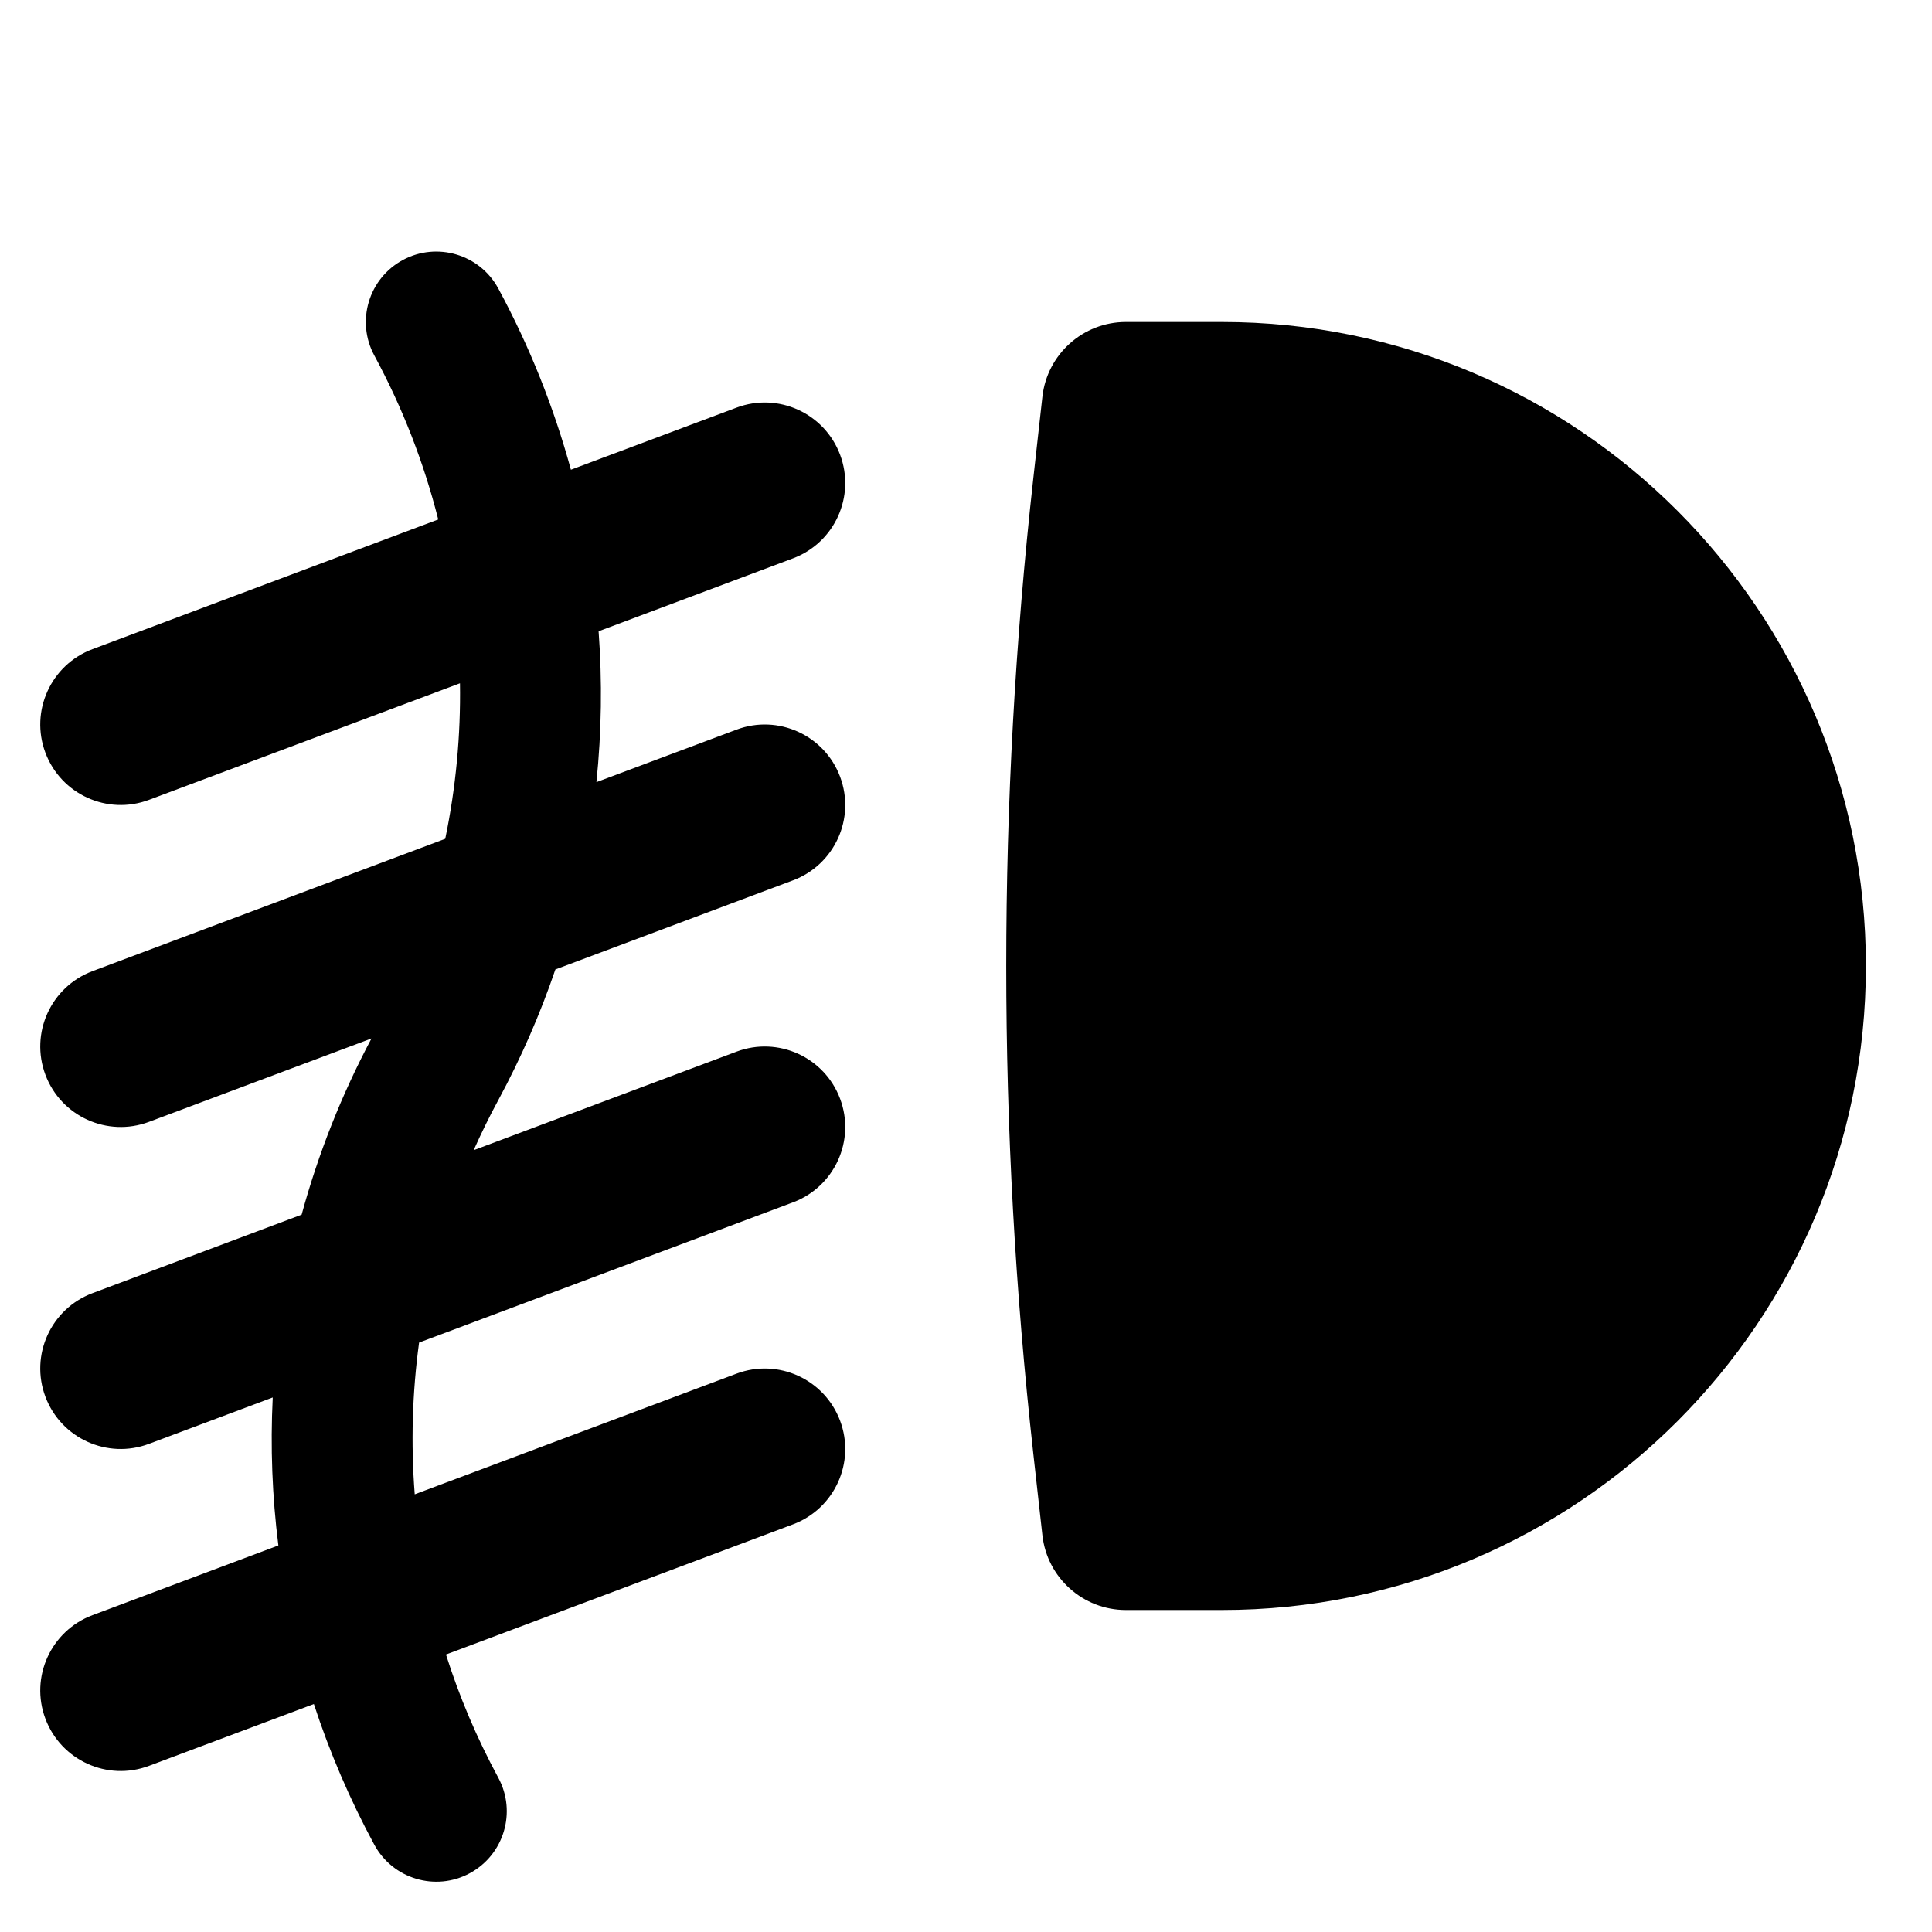 <svg width="24" height="24" viewBox="0 0 24 24" fill="none" xmlns="http://www.w3.org/2000/svg">
<path d="M6.19 3.584C5.96 3.159 5.429 3.001 5.004 3.23C4.579 3.46 4.42 3.991 4.65 4.416C5.002 5.067 5.267 5.752 5.444 6.453L1.149 8.064C0.632 8.258 0.37 8.834 0.564 9.351C0.758 9.868 1.334 10.13 1.851 9.936L5.714 8.488C5.724 9.135 5.663 9.783 5.531 10.42L1.149 12.064C0.632 12.258 0.37 12.834 0.564 13.351C0.758 13.868 1.334 14.13 1.851 13.936L4.615 12.9C4.241 13.603 3.952 14.337 3.747 15.089L1.149 16.064C0.632 16.258 0.37 16.834 0.564 17.351C0.758 17.868 1.334 18.13 1.851 17.936L3.388 17.36C3.358 17.973 3.381 18.588 3.458 19.198L1.149 20.064C0.632 20.258 0.37 20.834 0.564 21.351C0.758 21.868 1.334 22.13 1.851 21.936L3.899 21.168C4.095 21.767 4.345 22.352 4.65 22.916C4.88 23.341 5.411 23.5 5.836 23.27C6.261 23.04 6.42 22.509 6.19 22.084C5.923 21.59 5.706 21.078 5.54 20.553L9.851 18.936C10.368 18.742 10.63 18.166 10.436 17.649C10.242 17.132 9.666 16.87 9.149 17.064L5.152 18.563C5.103 17.935 5.121 17.303 5.206 16.678L9.851 14.936C10.368 14.742 10.63 14.166 10.436 13.649C10.242 13.132 9.666 12.87 9.149 13.064L5.884 14.288C5.978 14.078 6.079 13.87 6.19 13.666C6.473 13.141 6.71 12.598 6.899 12.043L9.851 10.936C10.368 10.742 10.63 10.166 10.436 9.649C10.242 9.132 9.666 8.87 9.149 9.064L7.409 9.716C7.473 9.093 7.482 8.466 7.436 7.842L9.851 6.936C10.368 6.742 10.63 6.166 10.436 5.649C10.242 5.132 9.666 4.87 9.149 5.064L7.092 5.835C6.88 5.061 6.58 4.306 6.19 3.584Z" fill="black"/>
<path d="M13.986 4C13.455 4 13.008 4.4 12.949 4.928L12.835 5.951C12.388 9.971 12.388 14.029 12.835 18.049L12.949 19.072C13.008 19.6 13.455 20 13.986 20H15.179C19.598 20 23.179 16.418 23.179 12C23.179 7.582 19.598 4 15.179 4H13.986Z" fill="black"/>
</svg>
